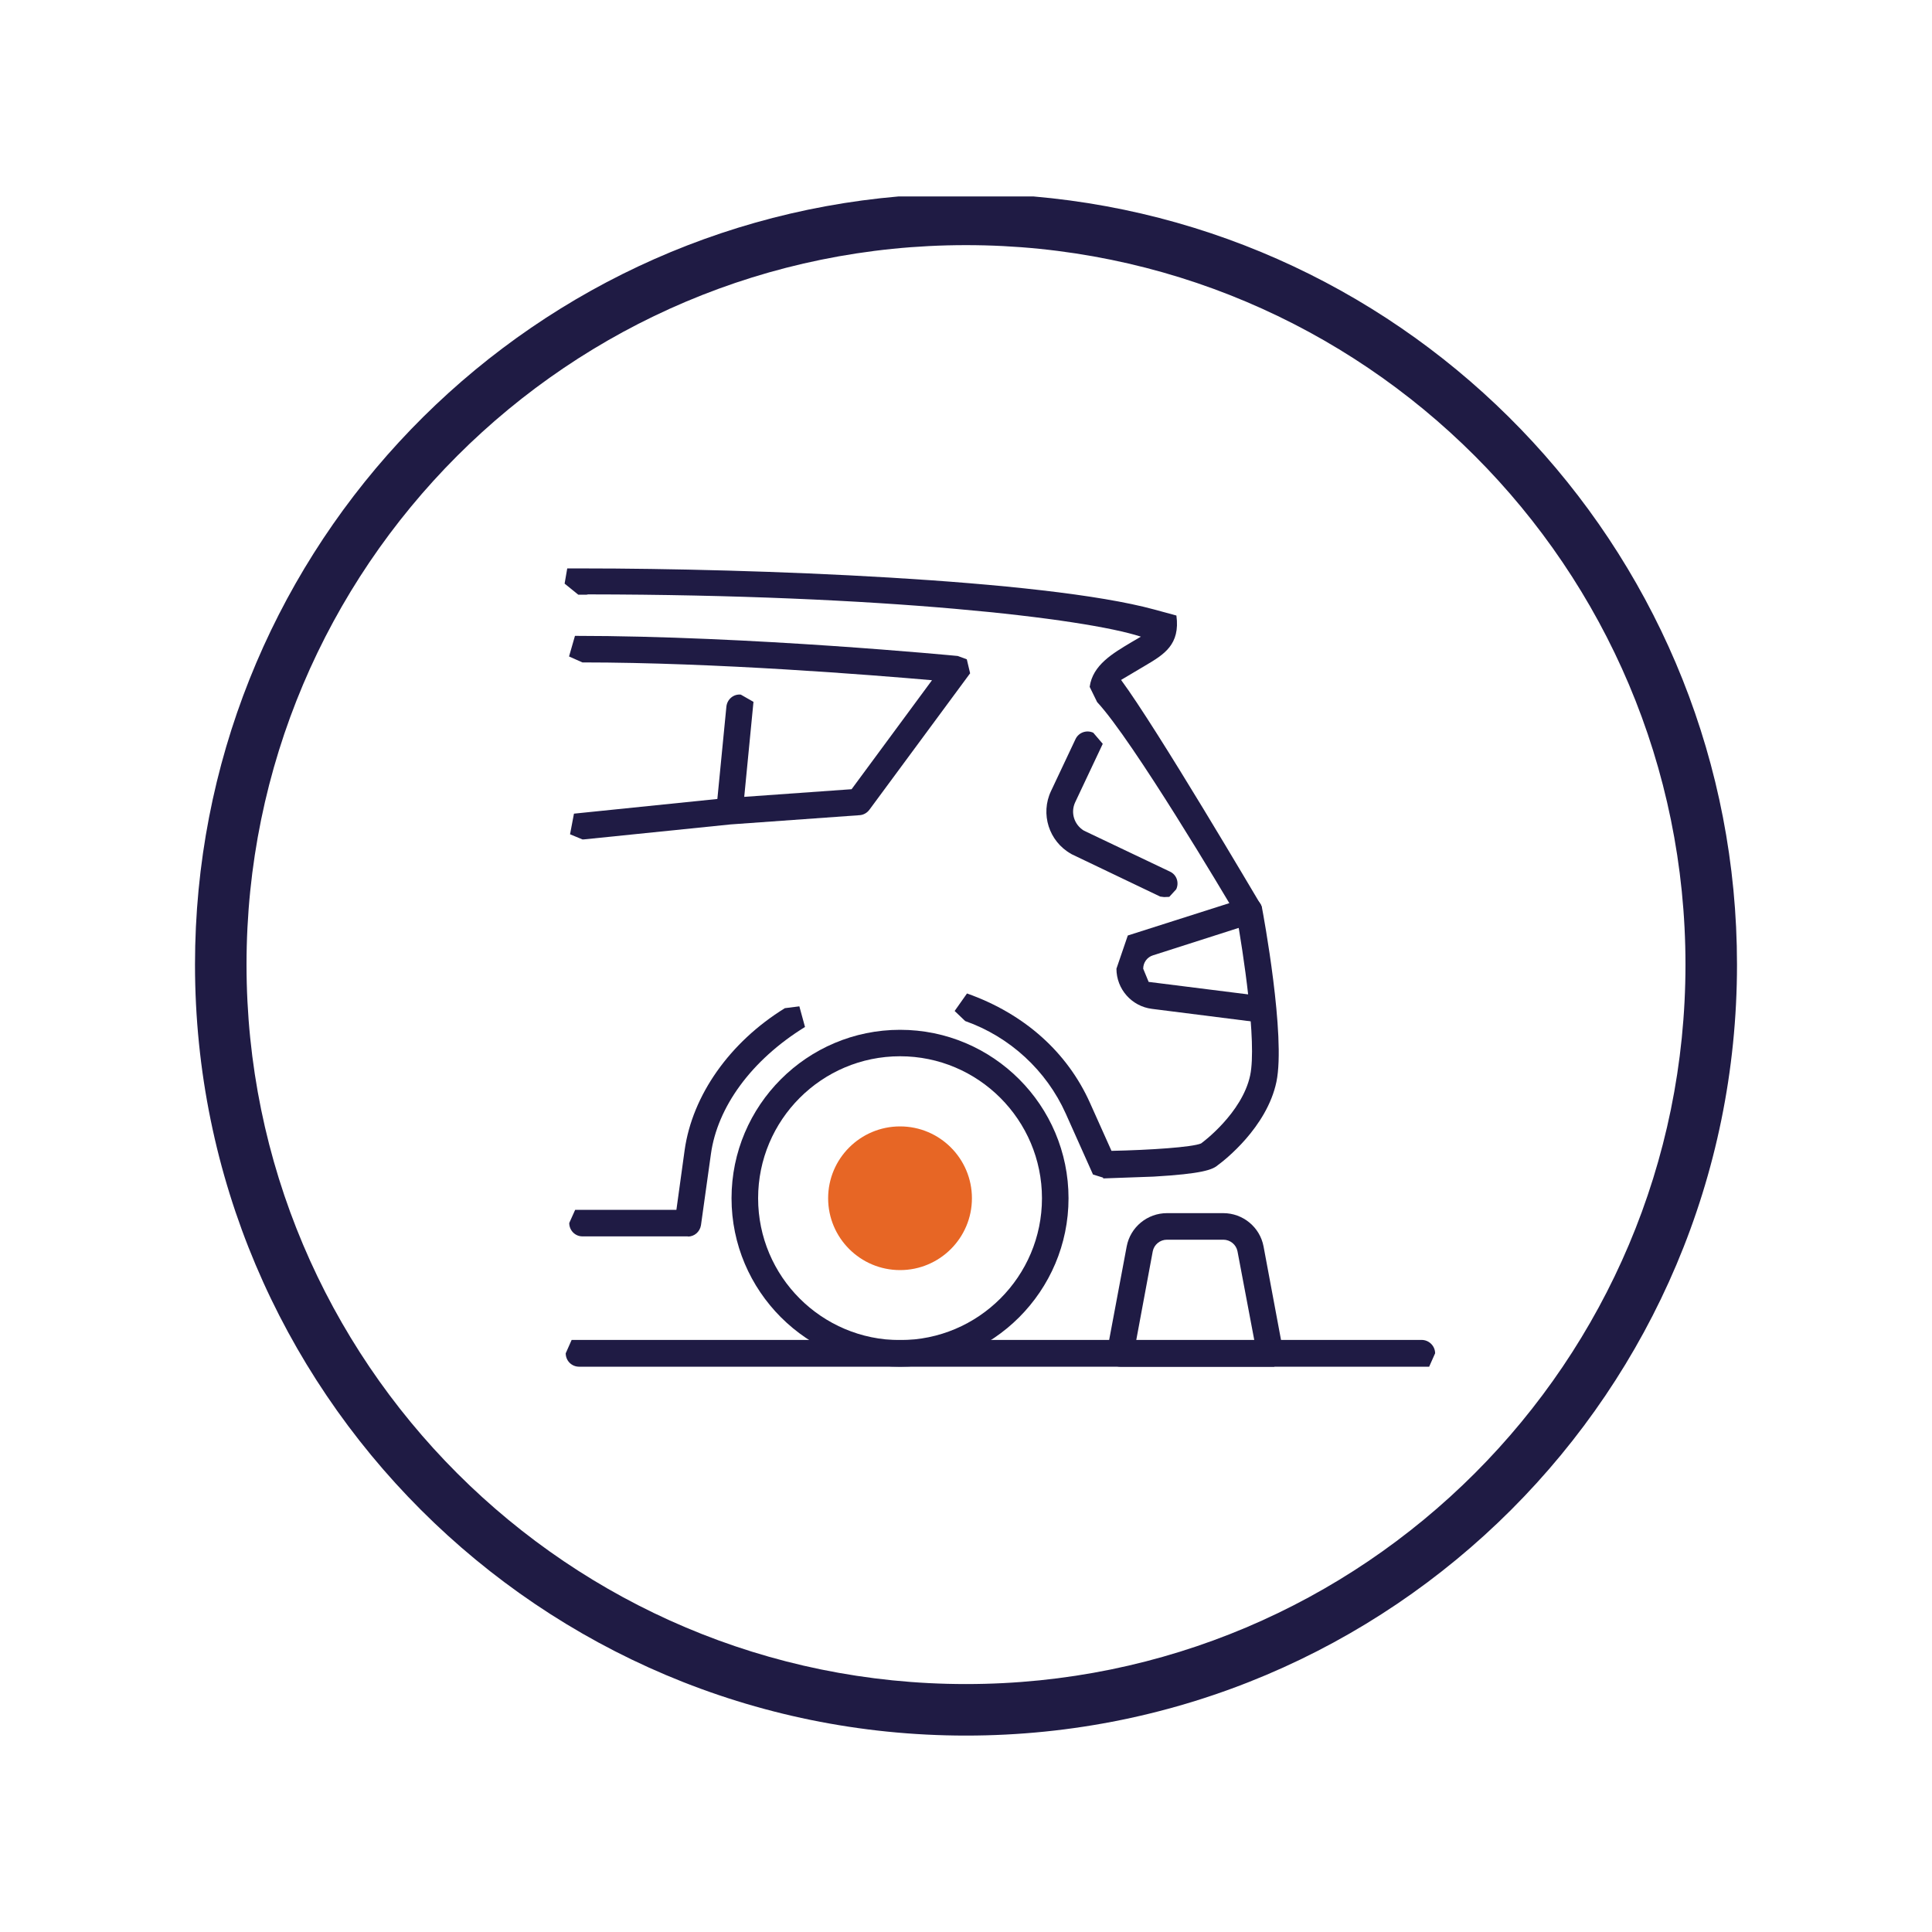 <svg xmlns="http://www.w3.org/2000/svg" xmlns:xlink="http://www.w3.org/1999/xlink" width="100" zoomAndPan="magnify" viewBox="0 0 75 75" height="100" preserveAspectRatio="xMidYMid meet" version="1.0"><defs><clipPath id="1211f00b56"><path d="M 7.473 7.531 L 67.688 7.531 L 67.688 67.469 L 7.473 67.469 Z M 7.473 7.531 " clip-rule="nonzero"/></clipPath><clipPath id="24d822ab87"><path d="M 37.5 9.516 C 52.93 9.516 65.43 22.023 65.43 37.445 C 65.43 52.867 52.93 65.375 37.5 65.375 C 22.07 65.375 9.57 52.867 9.57 37.445 C 9.57 22.023 22.07 9.516 37.5 9.516 Z M 34.891 7.625 C 19.578 8.945 7.57 21.797 7.57 37.445 C 7.57 53.977 20.969 67.375 37.5 67.375 C 54.031 67.375 67.43 53.977 67.43 37.445 C 67.43 21.797 55.418 8.945 40.109 7.625 Z M 34.891 7.625 " clip-rule="nonzero"/></clipPath><clipPath id="99754394bb"><path d="M 28.18 39.953 L 41.531 39.953 L 41.531 53.301 L 28.18 53.301 Z M 28.18 39.953 " clip-rule="nonzero"/></clipPath><clipPath id="268d2fbb70"><path d="M 34.941 53.055 C 31.328 53.055 28.398 50.117 28.398 46.516 C 28.398 42.914 31.328 39.977 34.941 39.977 C 38.551 39.977 41.48 42.914 41.48 46.516 C 41.48 50.117 38.551 53.055 34.941 53.055 M 34.941 41.004 C 31.898 41.004 29.43 43.477 29.43 46.516 C 29.43 49.555 31.898 52.023 34.941 52.023 C 37.98 52.023 40.449 49.555 40.449 46.516 C 40.449 43.477 37.98 41.004 34.941 41.004 " clip-rule="nonzero"/></clipPath><clipPath id="51d5dda2bc"><path d="M 32 43.492 L 37.988 43.492 L 37.988 49.488 L 32 49.488 Z M 32 43.492 " clip-rule="nonzero"/></clipPath><clipPath id="5e84ae2770"><path d="M 34.941 49.305 C 33.398 49.305 32.148 48.055 32.148 46.516 C 32.148 44.977 33.398 43.727 34.941 43.727 C 36.48 43.727 37.73 44.977 37.73 46.516 C 37.73 48.055 36.48 49.305 34.941 49.305 " clip-rule="nonzero"/></clipPath><clipPath id="fda69bd42a"><path d="M 22 24.422 L 37.715 24.422 L 37.715 32.594 L 22 32.594 Z M 22 24.422 " clip-rule="nonzero"/></clipPath><clipPath id="889b278ccd"><path d="M 22.609 32.586 L 22.129 32.387 L 22.281 31.586 L 27.848 31.016 L 28.199 27.426 C 28.23 27.145 28.48 26.934 28.758 26.965 L 29.25 27.246 L 28.891 30.934 L 33.059 30.637 L 36.18 26.406 C 33.898 26.207 27.77 25.715 22.609 25.715 L 22.09 25.484 L 22.32 24.684 C 29.09 24.684 37.098 25.457 37.18 25.465 L 37.531 25.594 L 37.66 26.137 L 33.75 31.434 C 33.66 31.555 33.52 31.637 33.371 31.645 L 28.359 32.004 L 22.66 32.586 C 22.641 32.586 22.629 32.586 22.609 32.586 " clip-rule="nonzero"/></clipPath><clipPath id="41c962a991"><path d="M 21.914 22 L 49.703 22 L 49.703 45.945 L 21.914 45.945 Z M 21.914 22 " clip-rule="nonzero"/></clipPath><clipPath id="cd8df7fdb6"><path d="M 42.82 45.715 L 42.43 45.594 L 41.371 43.227 C 40.621 41.555 39.199 40.246 37.469 39.637 L 37.059 39.246 L 37.539 38.566 C 39.801 39.367 41.441 40.875 42.309 42.805 L 43.148 44.676 C 44.641 44.645 46.289 44.535 46.629 44.387 L 46.641 44.375 C 46.66 44.367 48.219 43.215 48.531 41.746 C 48.801 40.465 48.25 36.906 48 35.523 C 47.551 34.773 43.98 28.746 42.59 27.254 L 42.301 26.664 C 42.418 25.816 43.191 25.367 43.93 24.926 L 44.289 24.715 C 42.109 24.004 34.328 23.086 22.828 23.074 L 22.77 23.086 L 22.449 23.086 L 21.918 22.656 L 22.02 22.066 L 22.609 22.066 C 29.168 22.066 40.5 22.484 44.82 23.664 L 45.668 23.895 C 45.82 25.023 45.191 25.406 44.461 25.836 L 43.52 26.395 C 44.93 28.305 48.77 34.836 48.941 35.117 L 48.988 35.227 C 49.039 35.484 49.918 40.227 49.551 41.996 C 49.18 43.766 47.52 45.055 47.281 45.227 C 47.078 45.406 46.68 45.566 44.781 45.676 L 42.828 45.746 " clip-rule="nonzero"/></clipPath><clipPath id="2c4c466e2b"><path d="M 22 39 L 31.449 39 L 31.449 48.125 L 22 48.125 Z M 22 39 " clip-rule="nonzero"/></clipPath><clipPath id="7114bc2987"><path d="M 26.711 47.996 L 22.609 47.996 C 22.328 47.996 22.098 47.766 22.098 47.477 L 22.328 46.965 L 26.258 46.965 L 26.578 44.645 C 26.879 42.516 28.328 40.457 30.469 39.137 L 31.031 39.066 L 31.25 39.867 C 29.16 41.156 27.848 42.984 27.598 44.797 L 27.211 47.566 C 27.168 47.816 26.961 48.004 26.699 48.004 " clip-rule="nonzero"/></clipPath><clipPath id="9804a2a205"><path d="M 40.441 28.238 L 45.891 28.238 L 45.891 35 L 40.441 35 Z M 40.441 28.238 " clip-rule="nonzero"/></clipPath><clipPath id="fc842b4a73"><path d="M 45.191 34.824 L 45.039 34.805 L 41.609 33.164 C 41.598 33.156 41.59 33.156 41.578 33.145 C 40.719 32.664 40.379 31.594 40.801 30.707 L 41.75 28.695 C 41.871 28.434 42.18 28.324 42.441 28.445 L 42.809 28.875 L 41.738 31.145 C 41.551 31.547 41.699 32.016 42.078 32.246 L 45.418 33.836 C 45.68 33.957 45.781 34.266 45.66 34.523 L 45.391 34.816 " clip-rule="nonzero"/></clipPath><clipPath id="25b5633c1c"><path d="M 42.895 47.035 L 49.977 47.035 L 49.977 53.301 L 42.895 53.301 Z M 42.895 47.035 " clip-rule="nonzero"/></clipPath><clipPath id="bc1351b1e6"><path d="M 49.309 53.055 L 43.488 53.055 C 43.34 53.055 43.191 52.984 43.09 52.867 L 42.949 52.594 L 43.738 48.387 C 43.879 47.637 44.539 47.094 45.301 47.094 L 47.488 47.094 C 48.25 47.094 48.91 47.637 49.051 48.387 L 49.809 52.445 C 49.84 52.594 49.801 52.754 49.699 52.867 L 49.461 53.055 M 44.109 52.023 L 48.691 52.023 L 48.039 48.574 C 47.988 48.316 47.758 48.125 47.488 48.125 L 45.301 48.125 C 45.031 48.125 44.801 48.316 44.75 48.574 Z M 44.109 52.023 " clip-rule="nonzero"/></clipPath><clipPath id="285feb1127"><path d="M 21.914 52 L 55.973 52 L 55.973 53.301 L 21.914 53.301 Z M 21.914 52 " clip-rule="nonzero"/></clipPath><clipPath id="c17ecae8c2"><path d="M 55.191 53.055 L 22.48 53.055 C 22.191 53.055 21.961 52.824 21.961 52.535 L 22.191 52.016 L 55.191 52.016 C 55.469 52.016 55.711 52.246 55.711 52.535 L 55.48 53.055 " clip-rule="nonzero"/></clipPath><clipPath id="b9a6f96838"><path d="M 43.164 34.773 L 49.703 34.773 L 49.703 39.953 L 43.164 39.953 Z M 43.164 34.773 " clip-rule="nonzero"/></clipPath><clipPath id="bb9e908d8d"><path d="M 48.961 39.695 L 48.918 39.695 L 44.719 39.164 C 43.93 39.066 43.34 38.395 43.34 37.605 L 43.781 36.316 L 48.328 34.867 C 48.598 34.773 48.891 34.926 48.98 35.195 L 48.918 35.754 L 44.758 37.086 C 44.531 37.156 44.379 37.367 44.379 37.605 L 44.59 38.117 L 49.039 38.676 C 49.32 38.715 49.52 38.965 49.488 39.254 L 49.23 39.707 " clip-rule="nonzero"/></clipPath></defs><g clip-path="url(#1211f00b56)"><g clip-path="url(#24d822ab87)"><path fill="#1F1B44" d="M 2.57 2.625 L 72.32 2.625 L 72.32 72.375 L 2.57 72.375 Z M 2.57 2.625 " fill-opacity="1" fill-rule="nonzero"/></g></g><g clip-path="url(#99754394bb)"><g clip-path="url(#268d2fbb70)"><path fill="#1F1B44" d="M 2.57 2.625 L 72.32 2.625 L 72.32 72.375 L 2.57 72.375 Z M 2.57 2.625 " fill-opacity="1" fill-rule="nonzero"/></g></g><g clip-path="url(#51d5dda2bc)"><g clip-path="url(#5e84ae2770)"><path fill="#e76625" d="M 2.57 2.625 L 72.32 2.625 L 72.32 72.375 L 2.57 72.375 Z M 2.57 2.625 " fill-opacity="1" fill-rule="nonzero"/></g></g><g clip-path="url(#fda69bd42a)"><g clip-path="url(#889b278ccd)"><path fill="#1F1B44" d="M 2.57 2.625 L 72.32 2.625 L 72.32 72.375 L 2.57 72.375 Z M 2.57 2.625 " fill-opacity="1" fill-rule="nonzero"/></g></g><g clip-path="url(#41c962a991)"><g clip-path="url(#cd8df7fdb6)"><path fill="#1F1B44" d="M 2.57 2.625 L 72.32 2.625 L 72.32 72.375 L 2.57 72.375 Z M 2.57 2.625 " fill-opacity="1" fill-rule="nonzero"/></g></g><g clip-path="url(#2c4c466e2b)"><g clip-path="url(#7114bc2987)"><path fill="#1F1B44" d="M 2.57 2.625 L 72.32 2.625 L 72.32 72.375 L 2.57 72.375 Z M 2.57 2.625 " fill-opacity="1" fill-rule="nonzero"/></g></g><g clip-path="url(#9804a2a205)"><g clip-path="url(#fc842b4a73)"><path fill="#1F1B44" d="M 2.57 2.625 L 72.32 2.625 L 72.32 72.375 L 2.57 72.375 Z M 2.57 2.625 " fill-opacity="1" fill-rule="nonzero"/></g></g><g clip-path="url(#25b5633c1c)"><g clip-path="url(#bc1351b1e6)"><path fill="#1F1B44" d="M 2.57 2.625 L 72.32 2.625 L 72.32 72.375 L 2.57 72.375 Z M 2.57 2.625 " fill-opacity="1" fill-rule="nonzero"/></g></g><g clip-path="url(#285feb1127)"><g clip-path="url(#c17ecae8c2)"><path fill="#1F1B44" d="M 2.57 2.625 L 72.32 2.625 L 72.32 72.375 L 2.57 72.375 Z M 2.57 2.625 " fill-opacity="1" fill-rule="nonzero"/></g></g><g clip-path="url(#b9a6f96838)"><g clip-path="url(#bb9e908d8d)"><path fill="#1F1B44" d="M 2.57 2.625 L 72.32 2.625 L 72.32 72.375 L 2.57 72.375 Z M 2.57 2.625 " fill-opacity="1" fill-rule="nonzero"/></g></g></svg>